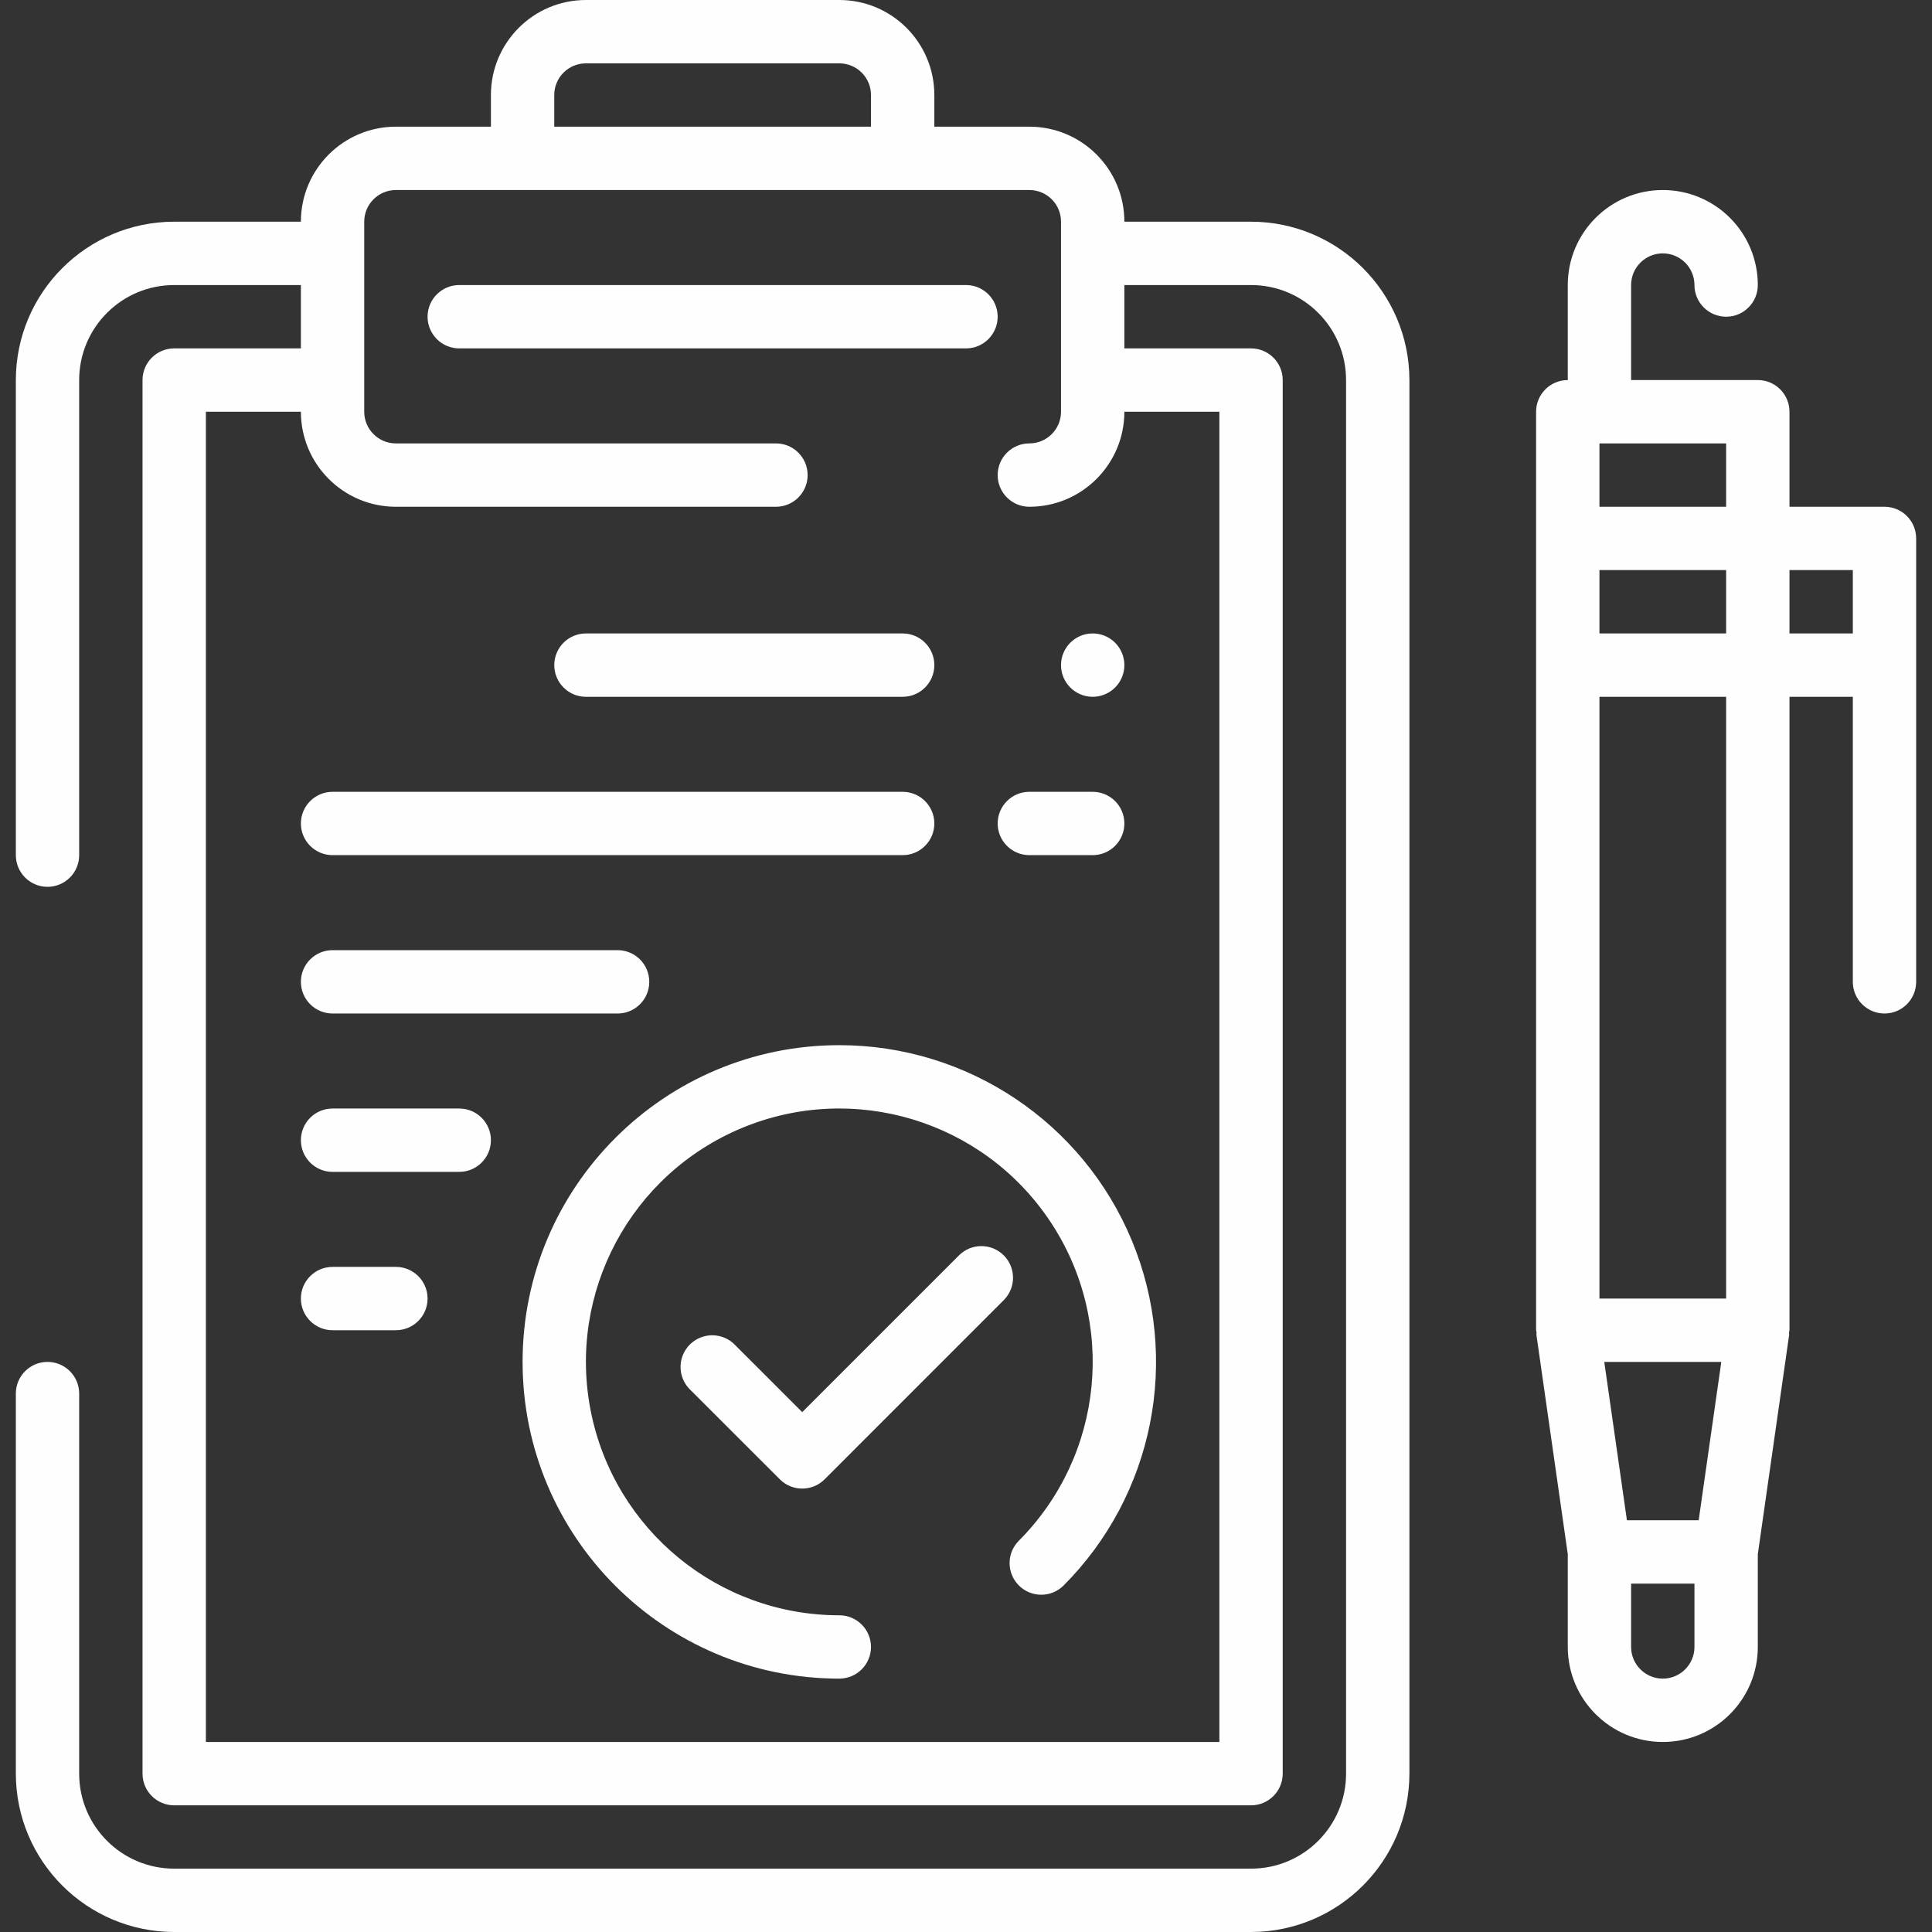 <svg width="100" height="100" viewBox="0 0 100 100" fill="none" xmlns="http://www.w3.org/2000/svg">
<rect x="0" y="0" width="100" height="100" fill="#333333" stroke="none"/>
<path d="M64.754 11.475H58.197C58.197 8.759 55.995 6.557 53.279 6.557H48.361V4.918C48.361 2.202 46.158 0 43.443 0H30.328C27.612 0 25.41 2.202 25.41 4.918V6.557H20.492C17.776 6.557 15.574 8.759 15.574 11.475H9.016C4.491 11.481 0.825 15.147 0.82 19.672V44.262C0.82 45.168 1.554 45.902 2.459 45.902C3.364 45.902 4.098 45.168 4.098 44.262V19.672C4.098 16.956 6.3 14.754 9.016 14.754H15.574V18.033H9.016C8.111 18.033 7.377 18.767 7.377 19.672V91.803C7.377 92.709 8.111 93.443 9.016 93.443H64.754C65.659 93.443 66.393 92.709 66.393 91.803V19.672C66.393 18.767 65.659 18.033 64.754 18.033H58.197V14.754H64.754C67.47 14.754 69.672 16.956 69.672 19.672V91.803C69.672 94.519 67.47 96.721 64.754 96.721H9.016C6.3 96.721 4.098 94.519 4.098 91.803V72.131C4.098 71.226 3.364 70.492 2.459 70.492C1.554 70.492 0.82 71.226 0.82 72.131V91.803C0.825 96.328 4.491 99.994 9.016 100H64.754C69.279 99.994 72.945 96.328 72.951 91.803V19.672C72.945 15.147 69.279 11.481 64.754 11.475ZM28.688 4.918C28.688 4.013 29.422 3.279 30.328 3.279H43.443C44.348 3.279 45.082 4.013 45.082 4.918V6.557H28.688V4.918ZM63.115 21.311V90.164H10.656V21.311H15.574C15.574 24.027 17.776 26.23 20.492 26.23H40.164C41.069 26.23 41.803 25.495 41.803 24.59C41.803 23.685 41.069 22.951 40.164 22.951H20.492C19.586 22.951 18.852 22.217 18.852 21.311V11.475C18.852 10.57 19.586 9.836 20.492 9.836H53.279C54.184 9.836 54.918 10.57 54.918 11.475V21.311C54.918 22.217 54.184 22.951 53.279 22.951C52.373 22.951 51.639 23.685 51.639 24.59C51.639 25.495 52.373 26.23 53.279 26.23C55.995 26.23 58.197 24.027 58.197 21.311H63.115Z" fill="#FFFEFE"/>
<path d="M51.639 16.393C51.639 15.488 50.905 14.754 50 14.754H23.77C22.865 14.754 22.131 15.488 22.131 16.393C22.131 17.299 22.865 18.033 23.77 18.033H50C50.905 18.033 51.639 17.299 51.639 16.393Z" fill="#FFFEFE"/>
<path d="M51.954 64.978C51.314 64.337 50.276 64.337 49.636 64.978L41.523 73.092L38.044 69.615C37.633 69.189 37.023 69.017 36.45 69.168C35.877 69.318 35.429 69.765 35.279 70.338C35.129 70.912 35.3 71.521 35.726 71.933L40.364 76.569C41.004 77.209 42.042 77.209 42.682 76.569L51.954 67.295C52.594 66.655 52.594 65.617 51.954 64.978Z" fill="#FFFEFE"/>
<path d="M43.443 54.098C34.389 54.098 27.049 61.438 27.049 70.492C27.049 79.546 34.389 86.885 43.443 86.885C44.348 86.885 45.082 86.151 45.082 85.246C45.082 84.341 44.348 83.607 43.443 83.607C37.186 83.607 31.801 79.186 30.58 73.05C29.36 66.914 32.644 60.769 38.424 58.375C44.205 55.981 50.872 58.004 54.348 63.206C57.824 68.408 57.141 75.342 52.717 79.766C52.095 80.409 52.104 81.431 52.736 82.063C53.368 82.696 54.391 82.705 55.034 82.083C59.723 77.395 61.126 70.344 58.588 64.219C56.051 58.093 50.073 54.098 43.443 54.098Z" fill="#FFFEFE"/>
<path d="M30.328 36.066H46.721C47.627 36.066 48.361 35.331 48.361 34.426C48.361 33.521 47.627 32.787 46.721 32.787H30.328C29.422 32.787 28.689 33.521 28.689 34.426C28.689 35.331 29.422 36.066 30.328 36.066Z" fill="#FFFEFE"/>
<path d="M17.213 44.262H46.721C47.627 44.262 48.361 43.528 48.361 42.623C48.361 41.718 47.627 40.984 46.721 40.984H17.213C16.308 40.984 15.574 41.718 15.574 42.623C15.574 43.528 16.308 44.262 17.213 44.262Z" fill="#FFFEFE"/>
<path d="M17.213 52.459H31.967C32.873 52.459 33.606 51.725 33.606 50.82C33.606 49.914 32.873 49.18 31.967 49.18H17.213C16.308 49.18 15.574 49.914 15.574 50.82C15.574 51.725 16.308 52.459 17.213 52.459Z" fill="#FFFEFE"/>
<path d="M23.77 57.377H17.213C16.308 57.377 15.574 58.111 15.574 59.016C15.574 59.922 16.308 60.656 17.213 60.656H23.77C24.676 60.656 25.41 59.922 25.41 59.016C25.41 58.111 24.676 57.377 23.77 57.377Z" fill="#FFFEFE"/>
<path d="M20.492 65.574H17.213C16.308 65.574 15.574 66.308 15.574 67.213C15.574 68.118 16.308 68.852 17.213 68.852H20.492C21.397 68.852 22.131 68.118 22.131 67.213C22.131 66.308 21.397 65.574 20.492 65.574Z" fill="#FFFEFE"/>
<path d="M53.279 44.262H56.557C57.463 44.262 58.197 43.528 58.197 42.623C58.197 41.718 57.463 40.984 56.557 40.984H53.279C52.373 40.984 51.639 41.718 51.639 42.623C51.639 43.528 52.373 44.262 53.279 44.262Z" fill="#FFFEFE"/>
<path d="M58.197 34.426C58.197 35.331 57.463 36.066 56.557 36.066C55.652 36.066 54.918 35.331 54.918 34.426C54.918 33.521 55.652 32.787 56.557 32.787C57.463 32.787 58.197 33.521 58.197 34.426Z" fill="#FFFEFE"/>
<path d="M97.541 26.23H92.623V21.311C92.623 20.406 91.889 19.672 90.984 19.672H84.426V14.754C84.426 13.849 85.16 13.115 86.066 13.115C86.971 13.115 87.705 13.849 87.705 14.754C87.705 15.659 88.439 16.393 89.344 16.393C90.25 16.393 90.984 15.659 90.984 14.754C90.984 12.038 88.782 9.836 86.066 9.836C83.35 9.836 81.148 12.038 81.148 14.754V19.672C80.242 19.672 79.508 20.406 79.508 21.311V68.853C79.508 68.895 79.53 68.933 79.533 68.976C79.536 69.018 79.519 69.048 79.524 69.085L81.148 80.442V85.246C81.148 87.962 83.35 90.164 86.066 90.164C88.782 90.164 90.984 87.962 90.984 85.246V80.442L92.607 69.085C92.607 69.048 92.595 69.012 92.598 68.976C92.601 68.94 92.623 68.895 92.623 68.853V36.066H95.902V50.82C95.902 51.725 96.636 52.459 97.541 52.459C98.446 52.459 99.18 51.725 99.18 50.82V27.869C99.18 26.963 98.446 26.23 97.541 26.23ZM89.344 22.951V26.23H82.787V22.951H89.344ZM87.923 78.689H84.209L83.037 70.492H89.094L87.923 78.689ZM82.787 29.508H89.344V32.787H82.787V29.508ZM87.705 85.246C87.705 86.151 86.971 86.885 86.066 86.885C85.16 86.885 84.426 86.151 84.426 85.246V81.967H87.705V85.246ZM89.344 67.213H82.787V36.066H89.344V67.213ZM92.623 29.508H95.902V32.787H92.623V29.508Z" fill="#FFFEFE"/>
</svg>
